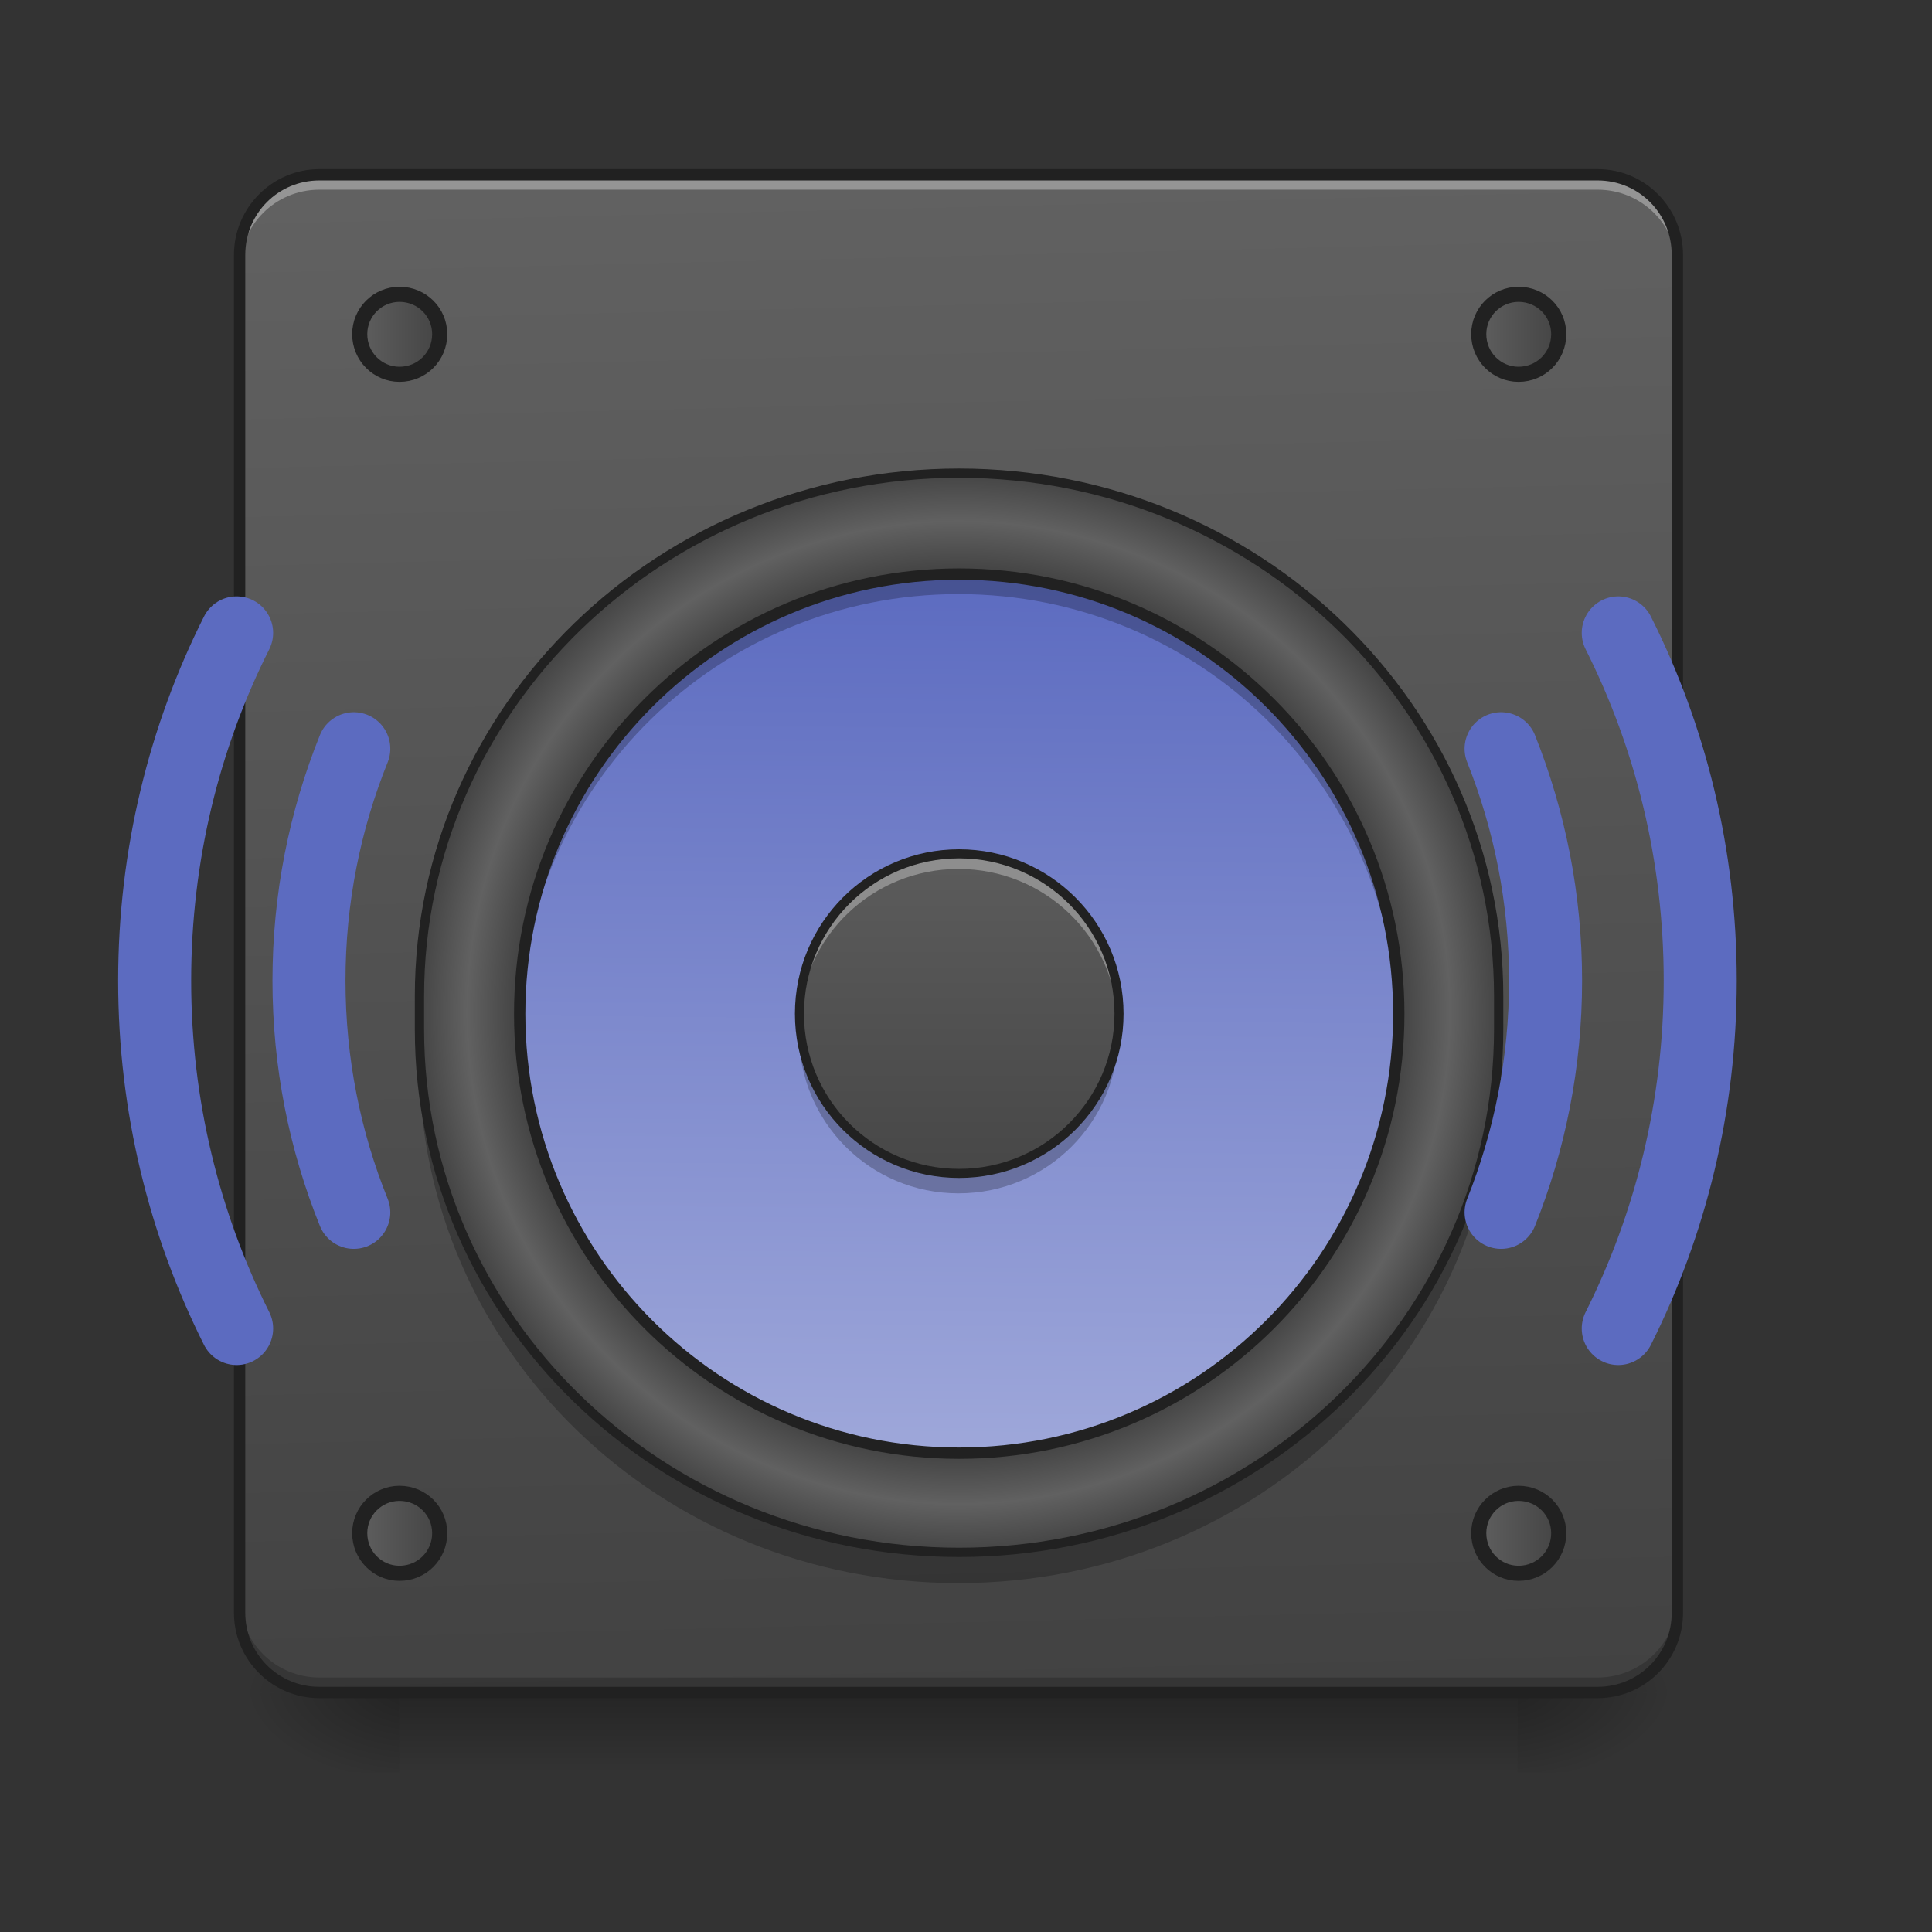 <svg height="22pt" viewBox="0 0 22 22" width="22pt" xmlns="http://www.w3.org/2000/svg" xmlns:xlink="http://www.w3.org/1999/xlink"><rect x="0" y="0" width="22" height="22" fill="#333333" stroke="none"/><linearGradient id="a" gradientUnits="userSpaceOnUse" x1="10.915" x2="10.915" y1="19.273" y2="20.183"><stop offset="0" stop-opacity=".275"/><stop offset="1" stop-opacity="0"/></linearGradient><linearGradient id="b"><stop offset="0" stop-opacity=".314"/><stop offset=".222" stop-opacity=".275"/><stop offset="1" stop-opacity="0"/></linearGradient><radialGradient id="c" cx="450.909" cy="189.579" gradientTransform="matrix(0 -.054 -.097 -0 35.385 43.722)" gradientUnits="userSpaceOnUse" r="21.167" xlink:href="#b"/><radialGradient id="d" cx="450.909" cy="189.579" gradientTransform="matrix(-0 .054 .097 0 -13.555 -5.175)" gradientUnits="userSpaceOnUse" r="21.167" xlink:href="#b"/><radialGradient id="e" cx="450.909" cy="189.579" gradientTransform="matrix(-0 -.054 .097 -0 -13.555 43.722)" gradientUnits="userSpaceOnUse" r="21.167" xlink:href="#b"/><radialGradient id="f" cx="450.909" cy="189.579" gradientTransform="matrix(0 .054 -.097 0 35.385 -5.175)" gradientUnits="userSpaceOnUse" r="21.167" xlink:href="#b"/><linearGradient id="g" gradientTransform="matrix(.052 0 0 .149 -4.025 23.128)" gradientUnits="userSpaceOnUse" x1="306.917" x2="305.955" y1="-25.792" y2="-141.415"><stop offset="0" stop-color="#424242"/><stop offset="1" stop-color="#616161"/></linearGradient><radialGradient id="h" cx="10.915" cy="11.531" gradientUnits="userSpaceOnUse" r="6.192"><stop offset="0" stop-color="#616161"/><stop offset=".808" stop-color="#424242"/><stop offset=".904" stop-color="#616161"/><stop offset="1" stop-color="#424242"/></radialGradient><linearGradient id="i" gradientUnits="userSpaceOnUse" x1="10.582" x2="10.487" y1="6.539" y2="16.674"><stop offset="0" stop-color="#5c6bc0"/><stop offset="1" stop-color="#9fa8da"/></linearGradient><linearGradient id="j"><stop offset="0" stop-color="#616161"/><stop offset="1" stop-color="#424242"/></linearGradient><linearGradient id="k" gradientTransform="matrix(1.333 0 0 1.333 -137.583 31.528)" gradientUnits="userSpaceOnUse" x1="395.375" x2="414.25" xlink:href="#j" y1="-118.396" y2="-118.396"/><linearGradient id="l" gradientUnits="userSpaceOnUse" x1="11.37" x2="11.37" xlink:href="#j" y1="8.813" y2="14.271"/><linearGradient id="m" gradientTransform="matrix(1.333 0 0 1.333 -433.917 31.528)" gradientUnits="userSpaceOnUse" x1="395.375" x2="414.25" xlink:href="#j" y1="-118.396" y2="-118.396"/><linearGradient id="n" gradientTransform="matrix(1.333 0 0 1.333 -137.583 349.028)" gradientUnits="userSpaceOnUse" x1="395.375" x2="414.25" xlink:href="#j" y1="-118.396" y2="-118.396"/><linearGradient id="o" gradientTransform="matrix(1.333 0 0 1.333 -433.917 349.028)" gradientUnits="userSpaceOnUse" x1="395.375" x2="414.25" xlink:href="#j" y1="-118.396" y2="-118.396"/><path d="m1675.202 1375.273c-55.657 110.97-136.737 206.823-235.339 280.689" fill="none" stroke="#5c6bc0" stroke-linecap="round" stroke-linejoin="round" stroke-width="75.591" transform="scale(.011)"/><path d="m1439.863 374.138c98.602 73.866 179.682 170.063 235.339 281.033" fill="none" stroke="#5c6bc0" stroke-linecap="round" stroke-linejoin="round" stroke-width="75.591" transform="scale(.011)"/><path d="m10.914 3.809c-1.953 0-3.742.68-5.145 1.816l-.332-.332c-.336-.34-.879-.34-1.215 0-.211.211-.289.5-.238.77.031-.164.109-.32.238-.449.336-.336.879-.336 1.215 0l.332.332c1.402-1.133 3.191-1.812 5.145-1.812 1.953 0 3.742.68 5.148 1.812l.328-.332c.34-.336.883-.336 1.219 0 .129.129.207.285.238.449.051-.27-.027-.559-.238-.77-.336-.34-.879-.34-1.219 0l-.328.332c-1.406-1.137-3.195-1.816-5.148-1.816zm-6.504 3.211c-1.051 1.375-1.672 3.098-1.672 4.965 0 .055 0 .109.004.164.035-1.891.707-3.621 1.809-4.984zm13.012 0-.145.145c1.105 1.363 1.777 3.094 1.812 4.984 0-.055 0-.109 0-.164 0-1.867-.621-3.59-1.668-4.965zm-13.012 10.254-.188.191c-.211.207-.289.5-.238.77.031-.164.109-.32.238-.449l.328-.332c-.047-.059-.094-.117-.141-.18zm13.012 0c-.047.062-.094.121-.145.18l.332.332c.129.129.207.285.238.449.051-.27-.027-.562-.238-.77zm0 0" fill="#fff" fill-opacity=".392"/><path d="m4.547 19.273h12.734v.91h-12.734zm0 0" fill="url(#a)"/><path d="m17.281 19.273h1.82v-.91h-1.82zm0 0" fill="url(#c)"/><path d="m4.547 19.273h-1.816v.91h1.816zm0 0" fill="url(#d)"/><path d="m4.547 19.273h-1.816v-.91h1.816zm0 0" fill="url(#e)"/><path d="m17.281 19.273h1.82v.91h-1.82zm0 0" fill="url(#f)"/><path d="m3.637 1.992h14.555c.504 0 .91.406.91.91v15.461c0 .504-.406.91-.91.91h-14.555c-.5 0-.906-.406-.906-.91v-15.461c0-.504.406-.91.906-.91zm0 0" fill="url(#g)"/><path d="m4.773 11.711v.363c0 3.297 2.742 5.953 6.141 5.953 3.402 0 6.141-2.656 6.141-5.953v-.363c0 3.297-2.738 5.953-6.141 5.953-3.398 0-6.141-2.656-6.141-5.953zm0 0" fill-opacity=".235"/><path d="m3.637 19.215c-.504 0-.906-.402-.906-.906v-.117c0 .504.402.91.906.91h14.555c.504 0 .91-.406.91-.91v.117c0 .504-.406.906-.91.906zm0 0" fill-opacity=".196"/><path d="m3.637 2.047c-.504 0-.906.406-.906.91v.113c0-.504.402-.91.906-.91h14.555c.504 0 .91.406.91.91v-.113c0-.504-.406-.91-.91-.91zm0 0" fill="#e6e6e6" fill-opacity=".392"/><path d="m3.637 1.926c-.535 0-.973.438-.973.977v15.461c0 .539.438.973.973.973h14.555c.539 0 .973-.434.973-.973v-15.461c0-.539-.434-.977-.973-.977zm0 .129h14.555c.469 0 .844.375.844.848v15.461c0 .469-.375.844-.844.844h-14.555c-.469 0-.844-.375-.844-.844v-15.461c0-.473.375-.848.844-.848zm0 0" fill="#212121"/><path d="m10.914 5.391c3.391 0 6.141 2.668 6.141 5.953v.375c0 3.285-2.75 5.953-6.141 5.953-3.391 0-6.141-2.668-6.141-5.953v-.375c0-3.285 2.75-5.953 6.141-5.953zm0 0" fill="url(#h)"/><path d="m10.914 6.539c2.766 0 5.004 2.238 5.004 5.004 0 2.762-2.238 5-5.004 5-2.762 0-5-2.238-5-5 0-2.766 2.238-5.004 5-5.004zm0 0" fill="url(#i)"/><path d="m402.143-136.917c5.909 0 10.635 4.727 10.635 10.544 0 5.909-4.727 10.635-10.635 10.635-5.818 0-10.544-4.727-10.544-10.635 0-5.818 4.727-10.544 10.544-10.544zm0 0" fill="url(#k)" stroke="#212121" stroke-linecap="round" stroke-linejoin="round" stroke-width="4" transform="matrix(.043 0 0 .043 0 9.239)"/><path d="m10.914 9.723c1.004 0 1.82.812 1.82 1.82 0 1.004-.816 1.816-1.82 1.816-1.004 0-1.816-.812-1.816-1.816 0-1.008.812-1.82 1.816-1.82zm0 0" fill="url(#l)"/><path d="m105.808-136.917c5.909 0 10.635 4.727 10.635 10.544 0 5.909-4.727 10.635-10.635 10.635-5.818 0-10.544-4.727-10.544-10.635 0-5.818 4.727-10.544 10.544-10.544zm0 0" fill="url(#m)" stroke="#212121" stroke-linecap="round" stroke-linejoin="round" stroke-width="4" transform="matrix(.043 0 0 .043 0 9.239)"/><path d="m402.143 180.599c5.909 0 10.635 4.727 10.635 10.544 0 5.909-4.727 10.635-10.635 10.635-5.818 0-10.544-4.727-10.544-10.635 0-5.818 4.727-10.544 10.544-10.544zm0 0" fill="url(#n)" stroke="#212121" stroke-linecap="round" stroke-linejoin="round" stroke-width="4" transform="matrix(.043 0 0 .043 0 9.239)"/><path d="m105.808 180.599c5.909 0 10.635 4.727 10.635 10.544 0 5.909-4.727 10.635-10.635 10.635-5.818 0-10.544-4.727-10.544-10.635 0-5.818 4.727-10.544 10.544-10.544zm0 0" fill="url(#o)" stroke="#212121" stroke-linecap="round" stroke-linejoin="round" stroke-width="4" transform="matrix(.043 0 0 .043 0 9.239)"/><path d="m10.914 6.539c-2.77 0-5 2.23-5 5.004v.109c.062-2.719 2.27-4.887 5-4.887 2.734 0 4.941 2.168 5.004 4.887 0-.035 0-.074 0-.109 0-2.773-2.23-5.004-5.004-5.004zm0 0" fill-opacity=".235"/><path d="m9.098 11.656v.113c0 1.008.809 1.82 1.816 1.82 1.008 0 1.82-.812 1.82-1.82 0-.039 0-.078-.004-.113-.059.953-.848 1.703-1.816 1.703s-1.758-.75-1.816-1.703zm0 0" fill-opacity=".235"/><path d="m253.976-62.833c64.357 0 116.443 52.086 116.443 116.443 0 64.267-52.086 116.353-116.443 116.353-64.267 0-116.353-52.086-116.353-116.353 0-64.357 52.086-116.443 116.353-116.443zm0 0" fill="none" stroke="#212121" stroke-linecap="round" stroke-width="3" transform="matrix(.043 0 0 .043 0 9.239)"/><path d="m253.976-89.557c78.902 0 142.895 62.085 142.895 138.532v8.726c0 76.447-63.994 138.532-142.895 138.532-78.902 0-142.895-62.085-142.895-138.532v-8.726c0-76.447 63.994-138.532 142.895-138.532zm0 0" fill="none" stroke="#212121" stroke-linecap="round" stroke-width="2.455" transform="matrix(.043 0 0 .043 0 9.239)"/><path d="m10.914 9.723c-1.008 0-1.816.812-1.816 1.82v.086c.043-.969.84-1.734 1.816-1.734.98 0 1.773.766 1.816 1.734.004-.031.004-.059.004-.086 0-1.008-.812-1.82-1.82-1.82zm0 0" fill="#fff" fill-opacity=".314"/><g fill="none"><path d="m253.976 11.251c23.361 0 42.36 18.907 42.36 42.36 0 23.361-18.998 42.269-42.36 42.269-23.361 0-42.269-18.907-42.269-42.269 0-23.452 18.907-42.36 42.269-42.36zm0 0" stroke="#212121" stroke-width="2.4" transform="matrix(.043 0 0 .043 0 9.239)"/><path d="m366.236 1255.027c-29.89-73.866-46.381-154.946-46.381-239.805 0-85.203 16.491-165.94 46.381-240.149" stroke="#5c6bc0" stroke-linecap="round" stroke-linejoin="round" stroke-width="75.591" transform="scale(.011)"/><path d="m1553.925 775.073c29.546 74.209 46.037 154.946 46.037 240.149 0 84.859-16.491 165.94-46.037 239.805" stroke="#5c6bc0" stroke-linecap="round" stroke-linejoin="round" stroke-width="75.591" transform="scale(.011)"/><path d="m244.959 1375.273c-54.283-108.222-84.859-230.529-84.859-360.052 0-129.866 30.577-252.173 84.859-360.052" stroke="#5c6bc0" stroke-linecap="round" stroke-linejoin="round" stroke-width="75.591" transform="scale(.011)"/><path d="m1675.202 655.17c54.283 107.878 84.859 230.186 84.859 360.052 0 129.522-30.577 251.83-84.859 360.052" stroke="#5c6bc0" stroke-linecap="round" stroke-linejoin="round" stroke-width="75.591" transform="scale(.011)"/></g></svg>